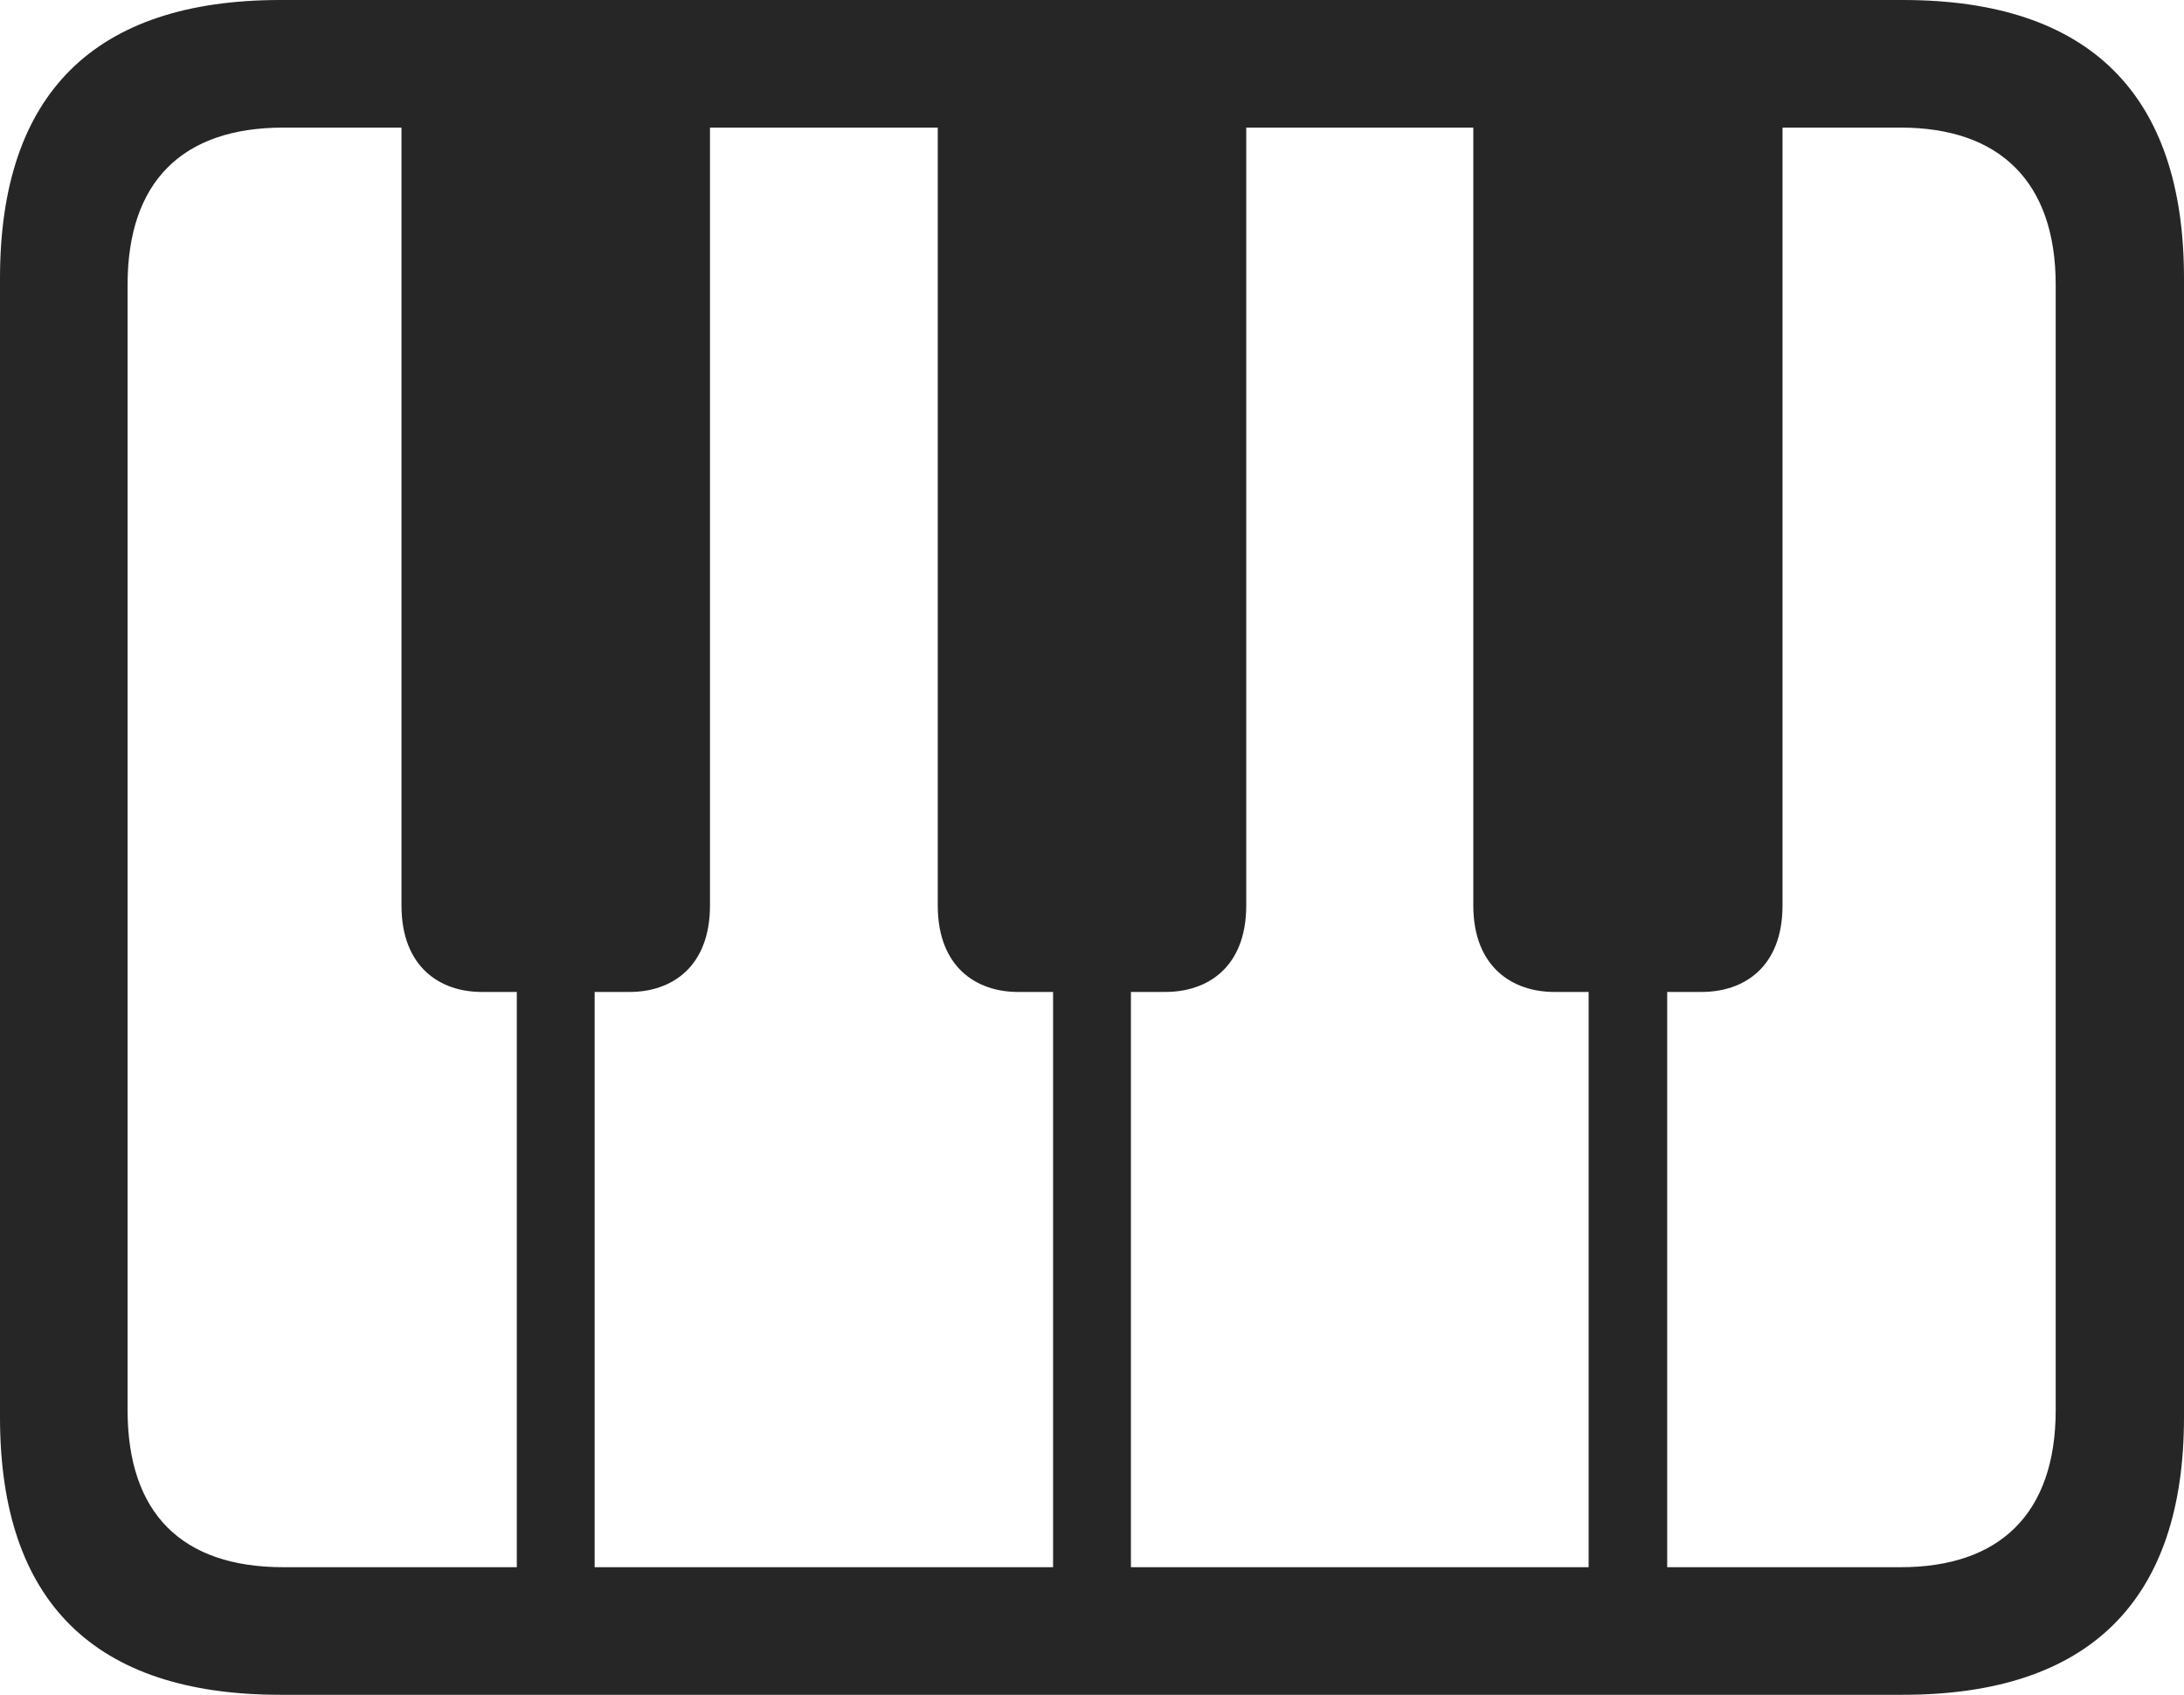 <?xml version="1.0" encoding="UTF-8"?>
<!--Generator: Apple Native CoreSVG 326-->
<!DOCTYPE svg
PUBLIC "-//W3C//DTD SVG 1.1//EN"
       "http://www.w3.org/Graphics/SVG/1.1/DTD/svg11.dtd">
<svg version="1.1" xmlns="http://www.w3.org/2000/svg" xmlns:xlink="http://www.w3.org/1999/xlink" viewBox="0 0 757.5 587.75">
 <g>
  <rect height="587.75" opacity="0" width="757.5" x="0" y="0"/>
  <path d="M246.25 31.75L139.25 31.75L139.25 314C139.25 335.5 152.75 344 167 344L218.5 344C232.75 344 246.25 335.5 246.25 314ZM432.25 31.75L325.25 31.75L325.25 314C325.25 335.5 338.75 344 353 344L404.25 344C418.75 344 432.25 335.5 432.25 314ZM618.25 31.75L511 31.75L511 314C511 335.5 524.75 344 539 344L590.25 344C604.75 344 618.25 335.5 618.25 314ZM179.25 286.25L179.25 557.75L206.25 557.75L206.25 286.25ZM365.25 286.25L365.25 557.75L392.25 557.75L392.25 286.25ZM551 286.25L551 557.75L578.25 557.75L578.25 286.25ZM97.25 587.75L660 587.75C724.75 587.75 757.5 555 757.5 491.5L757.5 96.5C757.5 32.75 724.75 0 660 0L97.25 0C32.75 0 0 32.5 0 96.5L0 491.5C0 555.5 32.75 587.75 97.25 587.75ZM98.25 543.5C63.25 543.5 44.25 525 44.25 489L44.25 98.75C44.25 63 63.25 44.25 98.25 44.25L659.25 44.25C693.5 44.25 713 63 713 98.75L713 489C713 525 693.5 543.5 659.25 543.5Z" fill="black" fill-opacity="0.85"/>
 </g>
</svg>
